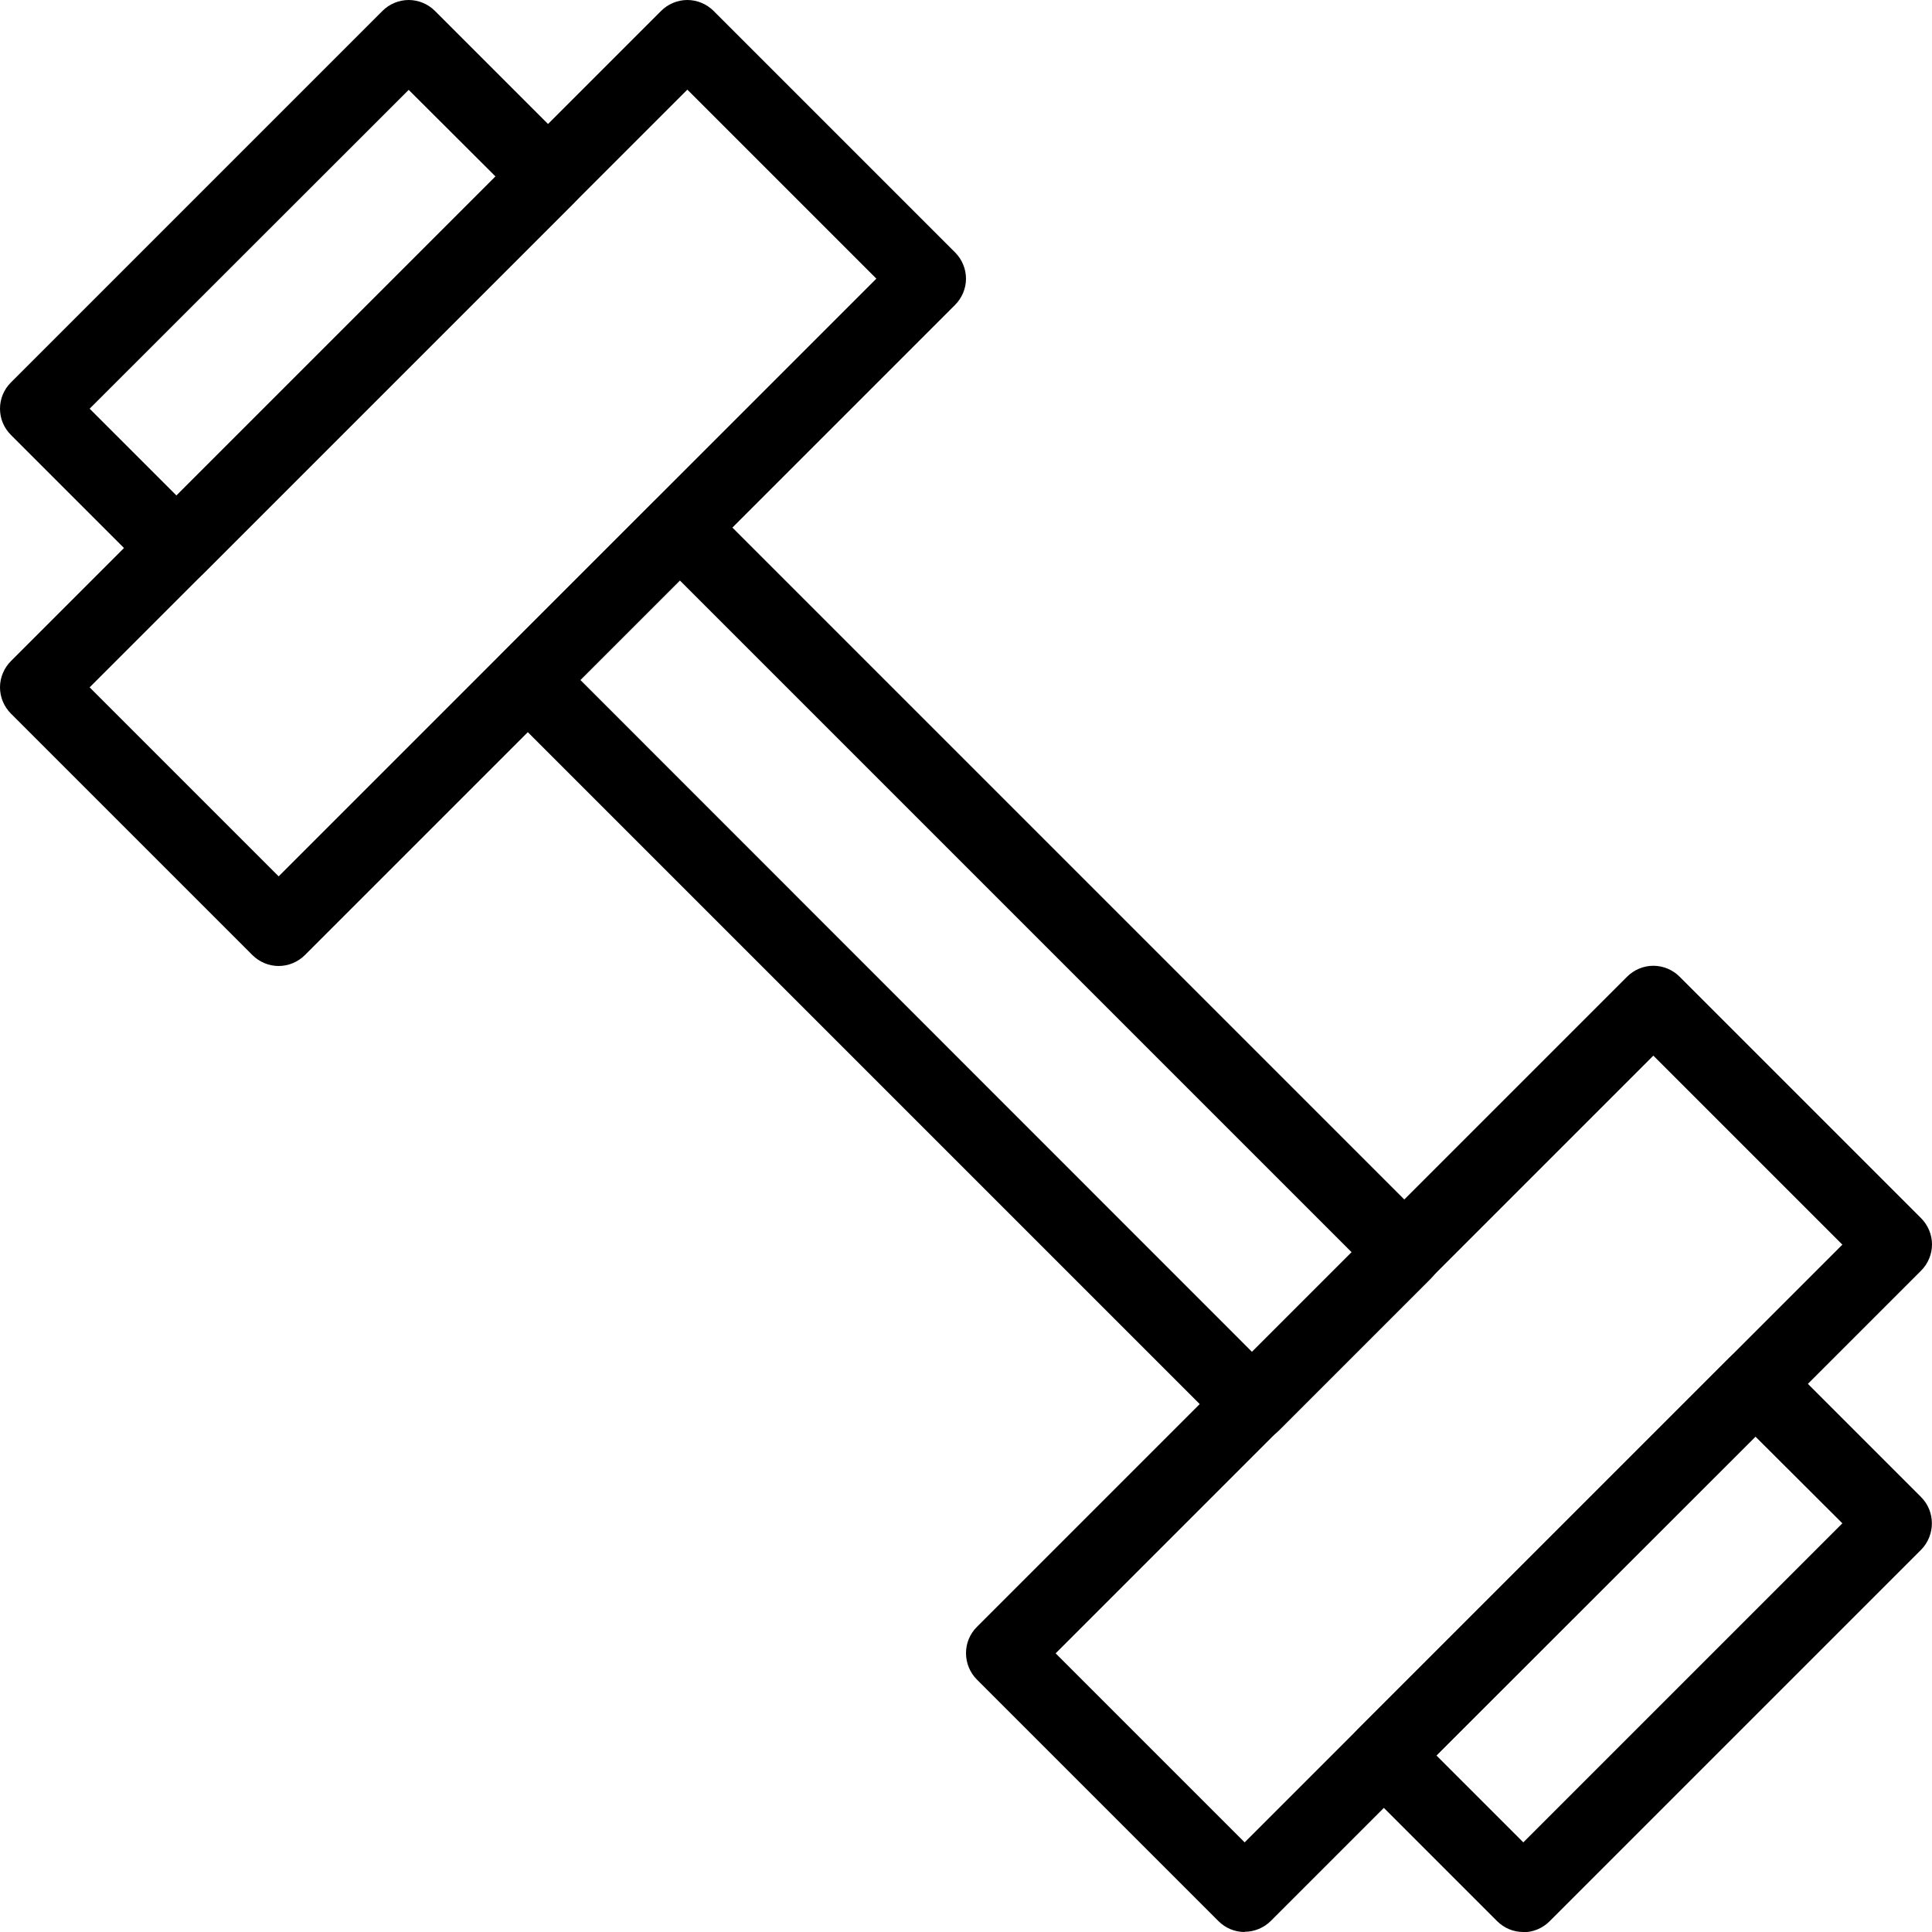 <?xml version="1.0" encoding="UTF-8"?>
<svg id="Layer_1" data-name="Layer 1" xmlns="http://www.w3.org/2000/svg" viewBox="0 0 83.2 83.2">
  <path d="M7.6,25.2c-.43,0-.83-.17-1.13-.47L.47,18.73C.17,18.43,0,18.03,0,17.6s.17-.83.47-1.13L16.47.47C16.77.17,17.18,0,17.6,0s.83.17,1.13.47l6,6c.3.3.47.71.47,1.13s-.17.83-.47,1.13L8.73,24.73c-.3.3-.71.47-1.13.47ZM3.86,17.6l3.74,3.74,13.74-13.74-3.74-3.73L3.86,17.6Z"/>
  <path d="M12,41.6c-.42,0-.83-.17-1.13-.47L.47,30.73h0c-.3-.3-.47-.71-.47-1.13s.17-.83.47-1.13L28.47.47c.3-.3.71-.47,1.13-.47s.83.17,1.13.47l10.4,10.4h0c.3.3.47.71.47,1.13s-.17.83-.47,1.13l-28,28c-.3.3-.71.47-1.13.47ZM3.86,29.6l8.14,8.14,25.74-25.74L29.6,3.86,3.86,29.6Z"/>
  <path d="M65.6,83.2c-.43,0-.83-.17-1.13-.47l-6-6c-.3-.3-.47-.71-.47-1.13s.17-.83.47-1.13l16-16c.3-.3.71-.47,1.13-.47s.83.17,1.13.47l6,6c.62.62.62,1.64,0,2.27l-16,16c-.3.3-.71.47-1.13.47ZM61.86,75.6l3.74,3.74,13.74-13.74-3.74-3.73-13.74,13.73Z"/>
  <path d="M53.6,83.2c-.43,0-.83-.17-1.13-.47l-10.4-10.4h0c-.3-.3-.47-.71-.47-1.14s.17-.83.47-1.13l28-28c.3-.3.71-.47,1.13-.47s.83.17,1.13.47l10.4,10.4h0c.3.3.47.71.47,1.13s-.17.83-.47,1.13l-28,28c-.3.3-.71.47-1.13.47ZM45.46,71.2l8.14,8.14,25.74-25.74-8.14-8.14-25.74,25.74Z"/>
  <path d="M53.93,62.08c-.42,0-.82-.17-1.12-.47l-31.2-31.2c-.3-.3-.47-.71-.47-1.13s.17-.83.47-1.13l6.55-6.55c.3-.3.71-.47,1.13-.47s.83.17,1.13.47l31.2,31.2c.3.3.47.71.47,1.13s-.17.83-.47,1.13l-6.55,6.55h0c-.3.3-.71.47-1.14.47ZM24.99,29.28l28.93,28.94,4.29-4.29-28.93-28.93-4.29,4.29Z"/>
</svg>